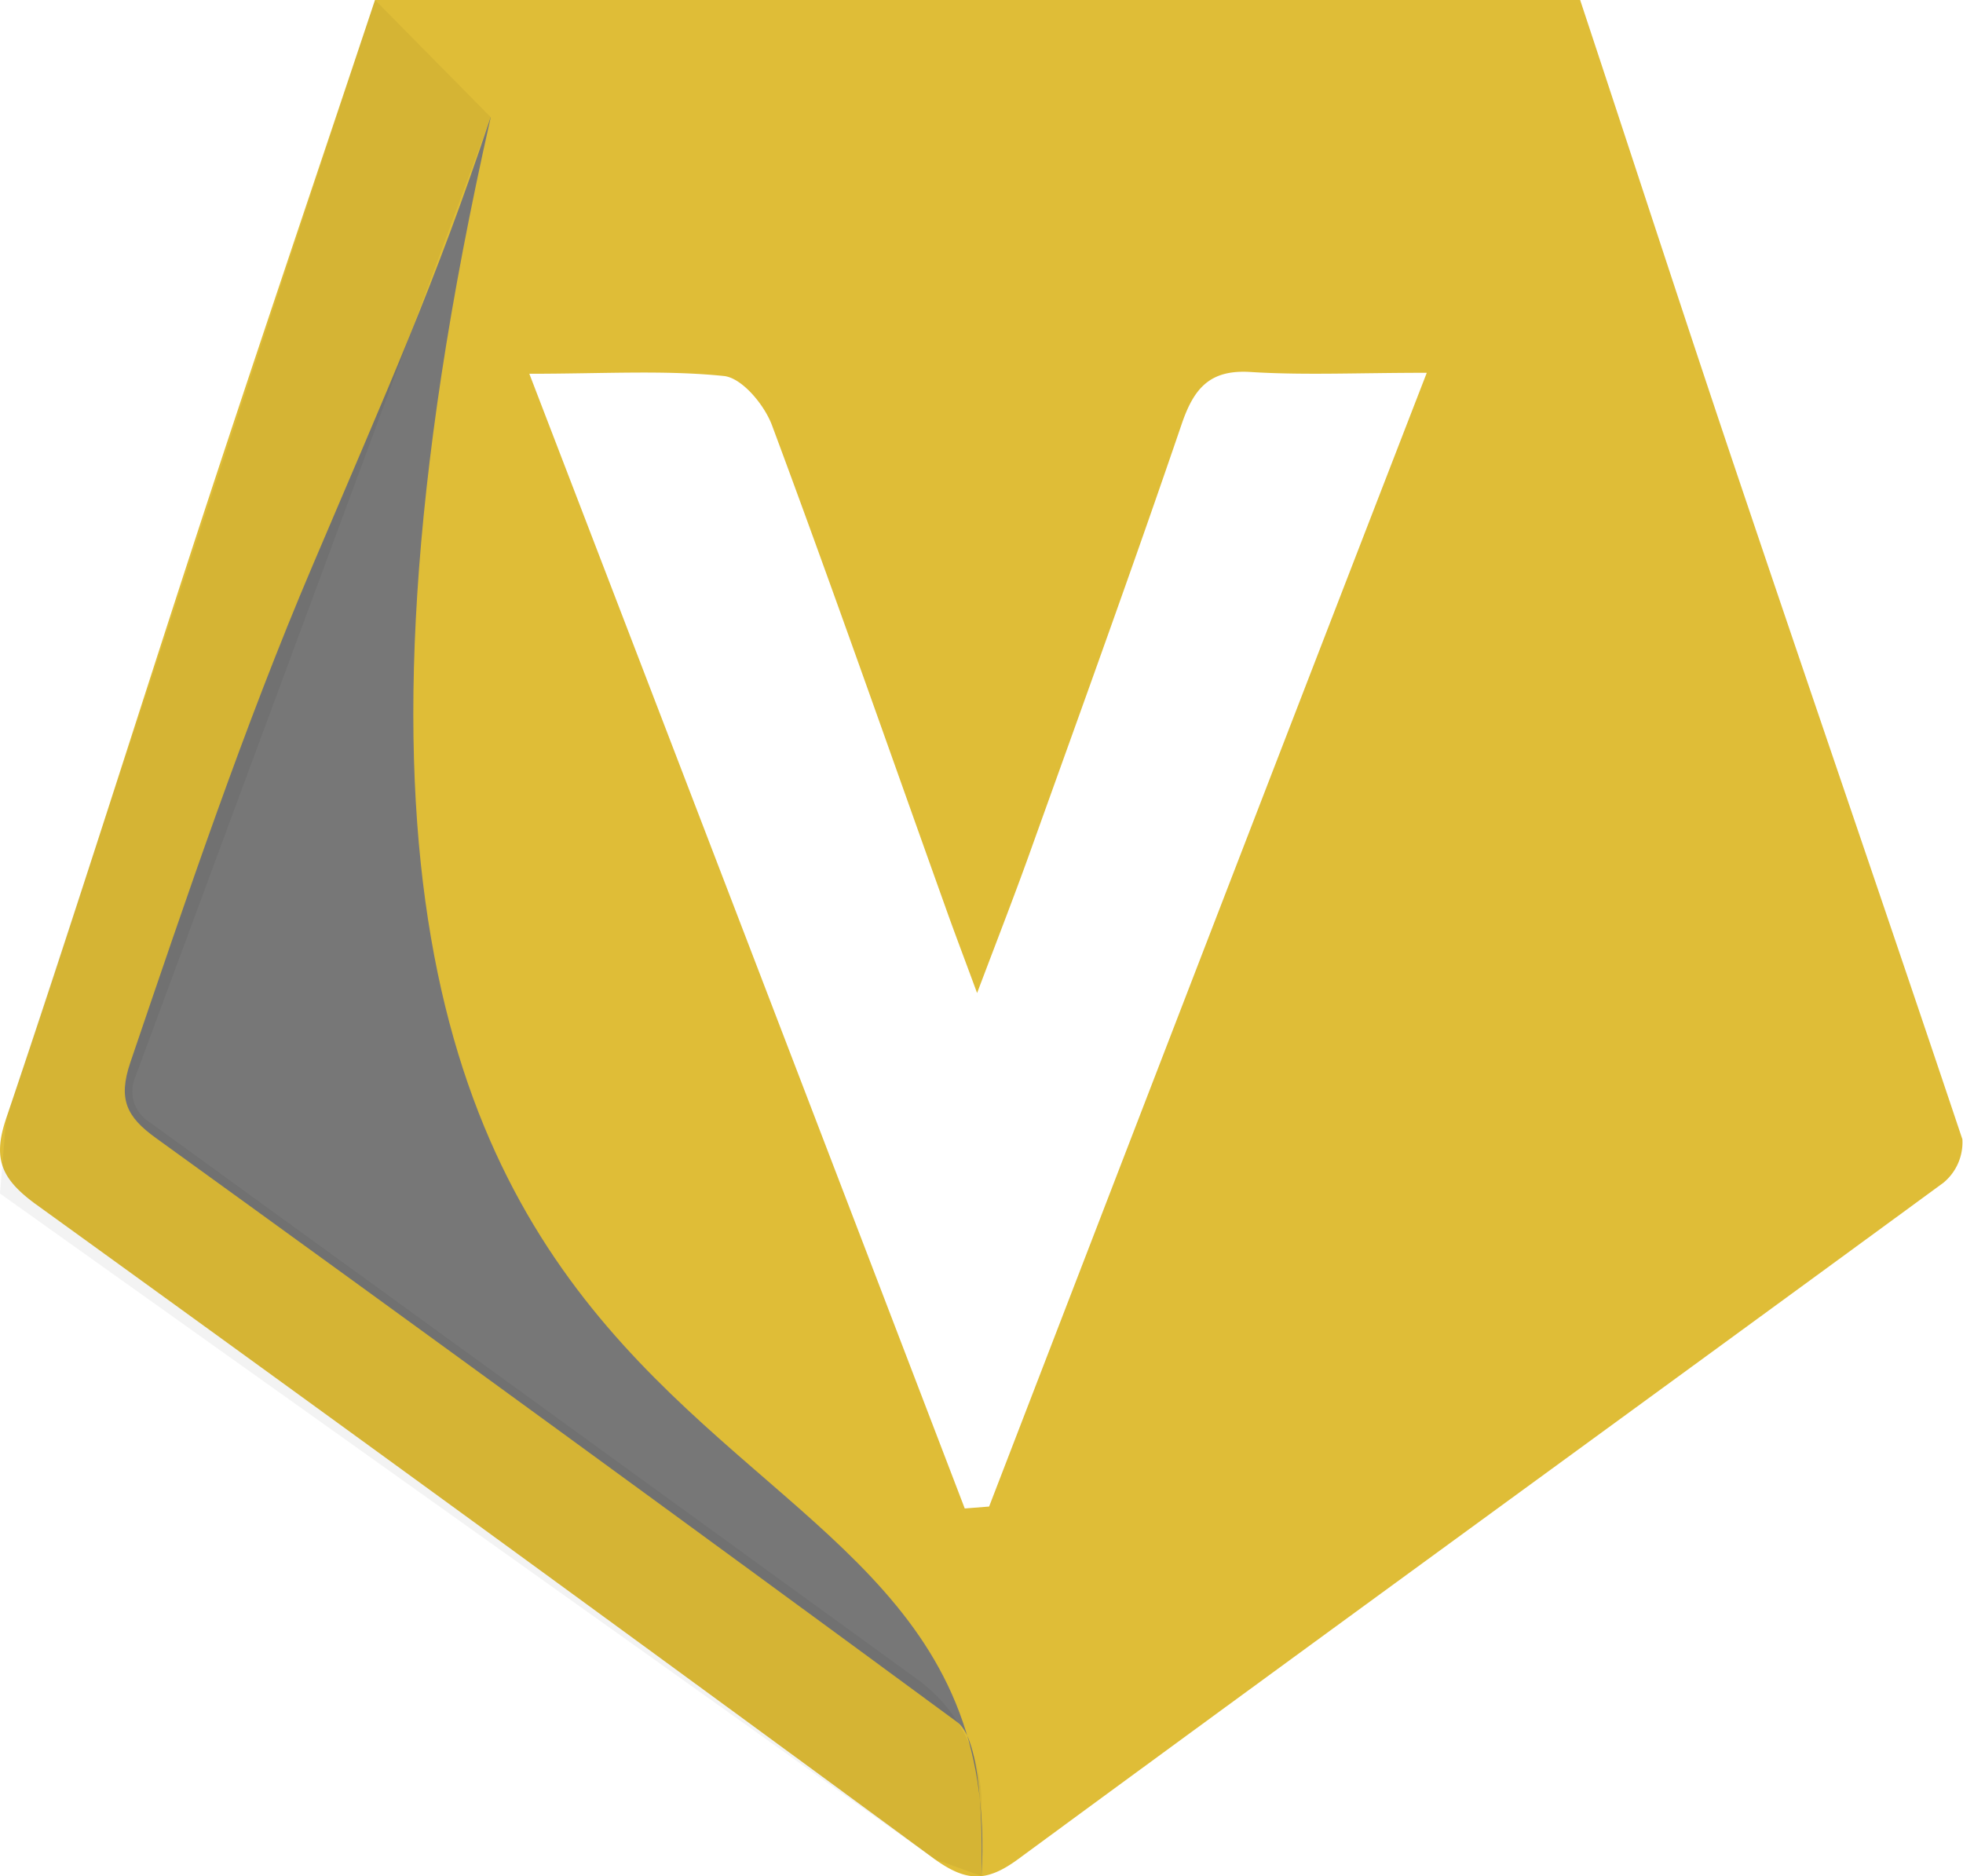 <svg xmlns="http://www.w3.org/2000/svg" xmlns:xlink="http://www.w3.org/1999/xlink" viewBox="0 0 122.49 117.07"><defs><style>.cls-1{fill:none;}.cls-2{fill:#DFBD37;}.cls-3{fill:#777;}.cls-4{opacity:0.05;}.cls-5{clip-path:url(#clip-path);}</style><clipPath id="clip-path" transform="translate(0 0)"><rect class="cls-1" width="61.25" height="117.05"/></clipPath></defs><title>LogoVBuilder</title><g id="Layer_2" data-name="Layer 2"><g id="Layer_1-2" data-name="Layer 1"><path class="cls-2" d="M23.4,0H98.6c3.47,10.47,6.88,21,10.41,31.42,4.46,13.23,9,26.41,13.44,39.66a3.26,3.26,0,0,1-1.2,2.73C102,87.91,82.73,101.89,63.53,116c-2,1.47-3.25,1.4-5.21,0q-28-20.58-56.15-40.91C.11,73.56-.48,72.32.39,69.77,4.32,58.17,8,46.47,11.79,34.84S19.53,11.61,23.4,0M60.2,94.12,61.72,94c9-23.35,18-46.71,27.31-70.74-4.32,0-7.68.16-11-.05-2.52-.16-3.52,1-4.28,3.21-3,8.79-6.17,17.53-9.31,26.28-1,2.82-2.09,5.61-3.47,9.26-.9-2.44-1.47-3.93-2-5.43-3.58-10-7.1-20.07-10.8-30-.47-1.26-1.86-2.95-3-3.07-3.71-.38-7.48-.14-12.14-.14C42.27,47.35,51.24,70.73,60.2,94.12" transform="translate(0 0)"/><path class="cls-3" d="M30.62,7.32C9.79,99.45,63.21,82.76,61.25,117.06c0-1.29.22-8.33-1.52-9.61Q34.8,89.12,9.72,71c-1.83-1.32-2.36-2.42-1.59-4.7,3.51-10.32,7.11-21,11.37-31,4.67-11,7.67-17.64,11.12-28" transform="translate(0 0)"/><g class="cls-4"><g class="cls-5"><path d="M23.4,0l7.22,7.31L8.4,67.32a2.24,2.24,0,0,0,.79,2.59l48.07,34.88a9.69,9.69,0,0,1,4,7.82v4.45L58.32,116,0,74.47l.39-4.7Z" transform="translate(0 0)"/></g></g></g></g></svg>